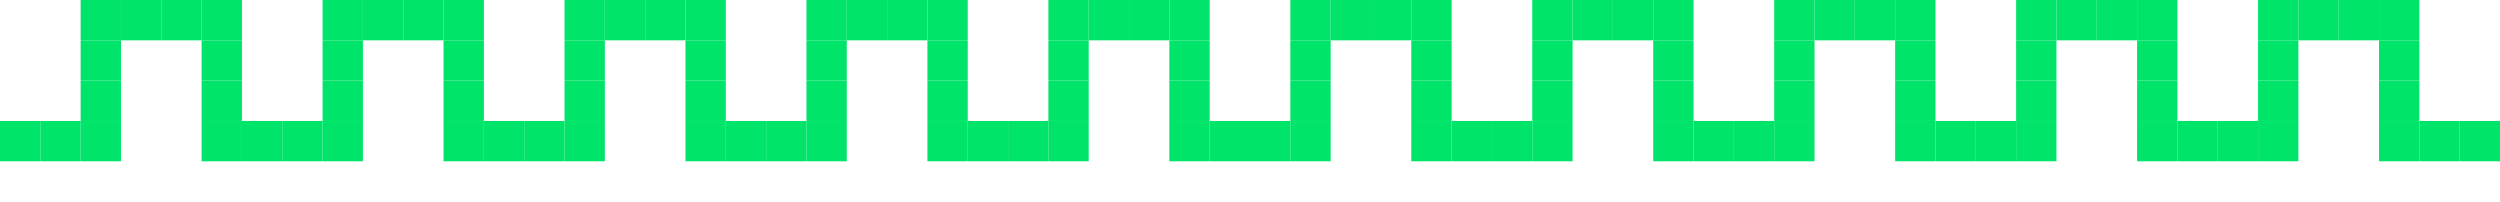 <svg width="248" height="20" viewBox="0 0 248 20" fill="none" xmlns="http://www.w3.org/2000/svg">
<rect x="8" y="12" width="4" height="4" transform="rotate(-90 8 12)" fill="#00E469"/>
<rect x="8" y="16" width="4" height="4" transform="rotate(-90 8 16)" fill="#00E469"/>
<rect x="4" y="16" width="4" height="4" transform="rotate(-90 4 16)" fill="#00E469"/>
<rect y="16" width="4" height="4" transform="rotate(-90 0 16)" fill="#00E469"/>
<rect x="8" y="4" width="4" height="4" transform="rotate(-90 8 4)" fill="#00E469"/>
<rect x="12" y="4" width="4" height="4" transform="rotate(-90 12 4)" fill="#00E469"/>
<rect x="36" y="4" width="4" height="4" transform="rotate(-90 36 4)" fill="#00E469"/>
<rect x="20" y="4" width="4" height="4" transform="rotate(-90 20 4)" fill="#00E469"/>
<rect x="16" y="4" width="4" height="4" transform="rotate(-90 16 4)" fill="#00E469"/>
<rect x="8" y="8" width="4" height="4" transform="rotate(-90 8 8)" fill="#00E469"/>
<rect x="20" y="16" width="4" height="4" transform="rotate(-90 20 16)" fill="#00E469"/>
<rect x="24" y="16" width="4" height="4" transform="rotate(-90 24 16)" fill="#00E469"/>
<rect x="20" y="12" width="4" height="4" transform="rotate(-90 20 12)" fill="#00E469"/>
<rect x="20" y="8" width="4" height="4" transform="rotate(-90 20 8)" fill="#00E469"/>
<rect x="40" y="4" width="4" height="4" transform="rotate(-90 40 4)" fill="#00E469"/>
<rect x="44" y="4" width="4" height="4" transform="rotate(-90 44 4)" fill="#00E469"/>
<rect x="44" y="16" width="4" height="4" transform="rotate(-90 44 16)" fill="#00E469"/>
<rect x="48" y="16" width="4" height="4" transform="rotate(-90 48 16)" fill="#00E469"/>
<rect x="52" y="16" width="4" height="4" transform="rotate(-90 52 16)" fill="#00E469"/>
<rect x="44" y="8" width="4" height="4" transform="rotate(-90 44 8)" fill="#00E469"/>
<rect x="44" y="12" width="4" height="4" transform="rotate(-90 44 12)" fill="#00E469"/>
<rect x="32" y="4" width="4" height="4" transform="rotate(-90 32 4)" fill="#00E469"/>
<rect x="28" y="16" width="4" height="4" transform="rotate(-90 28 16)" fill="#00E469"/>
<rect x="32" y="8" width="4" height="4" transform="rotate(-90 32 8)" fill="#00E469"/>
<rect x="32" y="12" width="4" height="4" transform="rotate(-90 32 12)" fill="#00E469"/>
<rect x="32" y="16" width="4" height="4" transform="rotate(-90 32 16)" fill="#00E469"/>
<rect x="56" y="12" width="4" height="4" transform="rotate(-90 56 12)" fill="#00E469"/>
<rect x="56" y="16" width="4" height="4" transform="rotate(-90 56 16)" fill="#00E469"/>
<rect x="56" y="4" width="4" height="4" transform="rotate(-90 56 4)" fill="#00E469"/>
<rect x="60" y="4" width="4" height="4" transform="rotate(-90 60 4)" fill="#00E469"/>
<rect x="84" y="4" width="4" height="4" transform="rotate(-90 84 4)" fill="#00E469"/>
<rect x="68" y="4" width="4" height="4" transform="rotate(-90 68 4)" fill="#00E469"/>
<rect x="64" y="4" width="4" height="4" transform="rotate(-90 64 4)" fill="#00E469"/>
<rect x="56" y="8" width="4" height="4" transform="rotate(-90 56 8)" fill="#00E469"/>
<rect x="68" y="16" width="4" height="4" transform="rotate(-90 68 16)" fill="#00E469"/>
<rect x="72" y="16" width="4" height="4" transform="rotate(-90 72 16)" fill="#00E469"/>
<rect x="68" y="12" width="4" height="4" transform="rotate(-90 68 12)" fill="#00E469"/>
<rect x="68" y="8" width="4" height="4" transform="rotate(-90 68 8)" fill="#00E469"/>
<rect x="88" y="4" width="4" height="4" transform="rotate(-90 88 4)" fill="#00E469"/>
<rect x="92" y="4" width="4" height="4" transform="rotate(-90 92 4)" fill="#00E469"/>
<rect x="92" y="16" width="4" height="4" transform="rotate(-90 92 16)" fill="#00E469"/>
<rect x="96" y="16" width="4" height="4" transform="rotate(-90 96 16)" fill="#00E469"/>
<rect x="100" y="16" width="4" height="4" transform="rotate(-90 100 16)" fill="#00E469"/>
<rect x="92" y="8" width="4" height="4" transform="rotate(-90 92 8)" fill="#00E469"/>
<rect x="92" y="12" width="4" height="4" transform="rotate(-90 92 12)" fill="#00E469"/>
<rect x="80" y="4" width="4" height="4" transform="rotate(-90 80 4)" fill="#00E469"/>
<rect x="76" y="16" width="4" height="4" transform="rotate(-90 76 16)" fill="#00E469"/>
<rect x="80" y="8" width="4" height="4" transform="rotate(-90 80 8)" fill="#00E469"/>
<rect x="80" y="12" width="4" height="4" transform="rotate(-90 80 12)" fill="#00E469"/>
<rect x="80" y="16" width="4" height="4" transform="rotate(-90 80 16)" fill="#00E469"/>
<rect x="104" y="12" width="4" height="4" transform="rotate(-90 104 12)" fill="#00E469"/>
<rect x="104" y="16" width="4" height="4" transform="rotate(-90 104 16)" fill="#00E469"/>
<rect x="104" y="4" width="4" height="4" transform="rotate(-90 104 4)" fill="#00E469"/>
<rect x="108" y="4" width="4" height="4" transform="rotate(-90 108 4)" fill="#00E469"/>
<rect x="132" y="4" width="4" height="4" transform="rotate(-90 132 4)" fill="#00E469"/>
<rect x="116" y="4" width="4" height="4" transform="rotate(-90 116 4)" fill="#00E469"/>
<rect x="112" y="4" width="4" height="4" transform="rotate(-90 112 4)" fill="#00E469"/>
<rect x="104" y="8" width="4" height="4" transform="rotate(-90 104 8)" fill="#00E469"/>
<rect x="116" y="16" width="4" height="4" transform="rotate(-90 116 16)" fill="#00E469"/>
<rect x="120" y="16" width="4" height="4" transform="rotate(-90 120 16)" fill="#00E469"/>
<rect x="116" y="12" width="4" height="4" transform="rotate(-90 116 12)" fill="#00E469"/>
<rect x="116" y="8" width="4" height="4" transform="rotate(-90 116 8)" fill="#00E469"/>
<rect x="136" y="4" width="4" height="4" transform="rotate(-90 136 4)" fill="#00E469"/>
<rect x="140" y="4" width="4" height="4" transform="rotate(-90 140 4)" fill="#00E469"/>
<rect x="140" y="16" width="4" height="4" transform="rotate(-90 140 16)" fill="#00E469"/>
<rect x="144" y="16" width="4" height="4" transform="rotate(-90 144 16)" fill="#00E469"/>
<rect x="148" y="16" width="4" height="4" transform="rotate(-90 148 16)" fill="#00E469"/>
<rect x="140" y="8" width="4" height="4" transform="rotate(-90 140 8)" fill="#00E469"/>
<rect x="140" y="12" width="4" height="4" transform="rotate(-90 140 12)" fill="#00E469"/>
<rect x="128" y="4" width="4" height="4" transform="rotate(-90 128 4)" fill="#00E469"/>
<rect x="124" y="16" width="4" height="4" transform="rotate(-90 124 16)" fill="#00E469"/>
<rect x="128" y="8" width="4" height="4" transform="rotate(-90 128 8)" fill="#00E469"/>
<rect x="128" y="12" width="4" height="4" transform="rotate(-90 128 12)" fill="#00E469"/>
<rect x="128" y="16" width="4" height="4" transform="rotate(-90 128 16)" fill="#00E469"/>
<rect x="152" y="12" width="4" height="4" transform="rotate(-90 152 12)" fill="#00E469"/>
<rect x="152" y="16" width="4" height="4" transform="rotate(-90 152 16)" fill="#00E469"/>
<rect x="152" y="4" width="4" height="4" transform="rotate(-90 152 4)" fill="#00E469"/>
<rect x="156" y="4" width="4" height="4" transform="rotate(-90 156 4)" fill="#00E469"/>
<rect x="180" y="4" width="4" height="4" transform="rotate(-90 180 4)" fill="#00E469"/>
<rect x="164" y="4" width="4" height="4" transform="rotate(-90 164 4)" fill="#00E469"/>
<rect x="160" y="4" width="4" height="4" transform="rotate(-90 160 4)" fill="#00E469"/>
<rect x="152" y="8" width="4" height="4" transform="rotate(-90 152 8)" fill="#00E469"/>
<rect x="164" y="16" width="4" height="4" transform="rotate(-90 164 16)" fill="#00E469"/>
<rect x="168" y="16" width="4" height="4" transform="rotate(-90 168 16)" fill="#00E469"/>
<rect x="164" y="12" width="4" height="4" transform="rotate(-90 164 12)" fill="#00E469"/>
<rect x="164" y="8" width="4" height="4" transform="rotate(-90 164 8)" fill="#00E469"/>
<rect x="184" y="4" width="4" height="4" transform="rotate(-90 184 4)" fill="#00E469"/>
<rect x="188" y="4" width="4" height="4" transform="rotate(-90 188 4)" fill="#00E469"/>
<rect x="188" y="16" width="4" height="4" transform="rotate(-90 188 16)" fill="#00E469"/>
<rect x="192" y="16" width="4" height="4" transform="rotate(-90 192 16)" fill="#00E469"/>
<rect x="196" y="16" width="4" height="4" transform="rotate(-90 196 16)" fill="#00E469"/>
<rect x="188" y="8" width="4" height="4" transform="rotate(-90 188 8)" fill="#00E469"/>
<rect x="188" y="12" width="4" height="4" transform="rotate(-90 188 12)" fill="#00E469"/>
<rect x="176" y="4" width="4" height="4" transform="rotate(-90 176 4)" fill="#00E469"/>
<rect x="172" y="16" width="4" height="4" transform="rotate(-90 172 16)" fill="#00E469"/>
<rect x="176" y="8" width="4" height="4" transform="rotate(-90 176 8)" fill="#00E469"/>
<rect x="176" y="12" width="4" height="4" transform="rotate(-90 176 12)" fill="#00E469"/>
<rect x="176" y="16" width="4" height="4" transform="rotate(-90 176 16)" fill="#00E469"/>
<rect x="200" y="12" width="4" height="4" transform="rotate(-90 200 12)" fill="#00E469"/>
<rect x="200" y="16" width="4" height="4" transform="rotate(-90 200 16)" fill="#00E469"/>
<rect x="200" y="4" width="4" height="4" transform="rotate(-90 200 4)" fill="#00E469"/>
<rect x="204" y="4" width="4" height="4" transform="rotate(-90 204 4)" fill="#00E469"/>
<rect x="228" y="4" width="4" height="4" transform="rotate(-90 228 4)" fill="#00E469"/>
<rect x="212" y="4" width="4" height="4" transform="rotate(-90 212 4)" fill="#00E469"/>
<rect x="208" y="4" width="4" height="4" transform="rotate(-90 208 4)" fill="#00E469"/>
<rect x="200" y="8" width="4" height="4" transform="rotate(-90 200 8)" fill="#00E469"/>
<rect x="212" y="16" width="4" height="4" transform="rotate(-90 212 16)" fill="#00E469"/>
<rect x="216" y="16" width="4" height="4" transform="rotate(-90 216 16)" fill="#00E469"/>
<rect x="212" y="12" width="4" height="4" transform="rotate(-90 212 12)" fill="#00E469"/>
<rect x="212" y="8" width="4" height="4" transform="rotate(-90 212 8)" fill="#00E469"/>
<rect x="232" y="4" width="4" height="4" transform="rotate(-90 232 4)" fill="#00E469"/>
<rect x="236" y="4" width="4" height="4" transform="rotate(-90 236 4)" fill="#00E469"/>
<rect x="236" y="16" width="4" height="4" transform="rotate(-90 236 16)" fill="#00E469"/>
<rect x="240" y="16" width="4" height="4" transform="rotate(-90 240 16)" fill="#00E469"/>
<rect x="244" y="16" width="4" height="4" transform="rotate(-90 244 16)" fill="#00E469"/>
<rect x="236" y="8" width="4" height="4" transform="rotate(-90 236 8)" fill="#00E469"/>
<rect x="236" y="12" width="4" height="4" transform="rotate(-90 236 12)" fill="#00E469"/>
<rect x="224" y="4" width="4" height="4" transform="rotate(-90 224 4)" fill="#00E469"/>
<rect x="220" y="16" width="4" height="4" transform="rotate(-90 220 16)" fill="#00E469"/>
<rect x="224" y="8" width="4" height="4" transform="rotate(-90 224 8)" fill="#00E469"/>
<rect x="224" y="12" width="4" height="4" transform="rotate(-90 224 12)" fill="#00E469"/>
<rect x="224" y="16" width="4" height="4" transform="rotate(-90 224 16)" fill="#00E469"/>
</svg>


